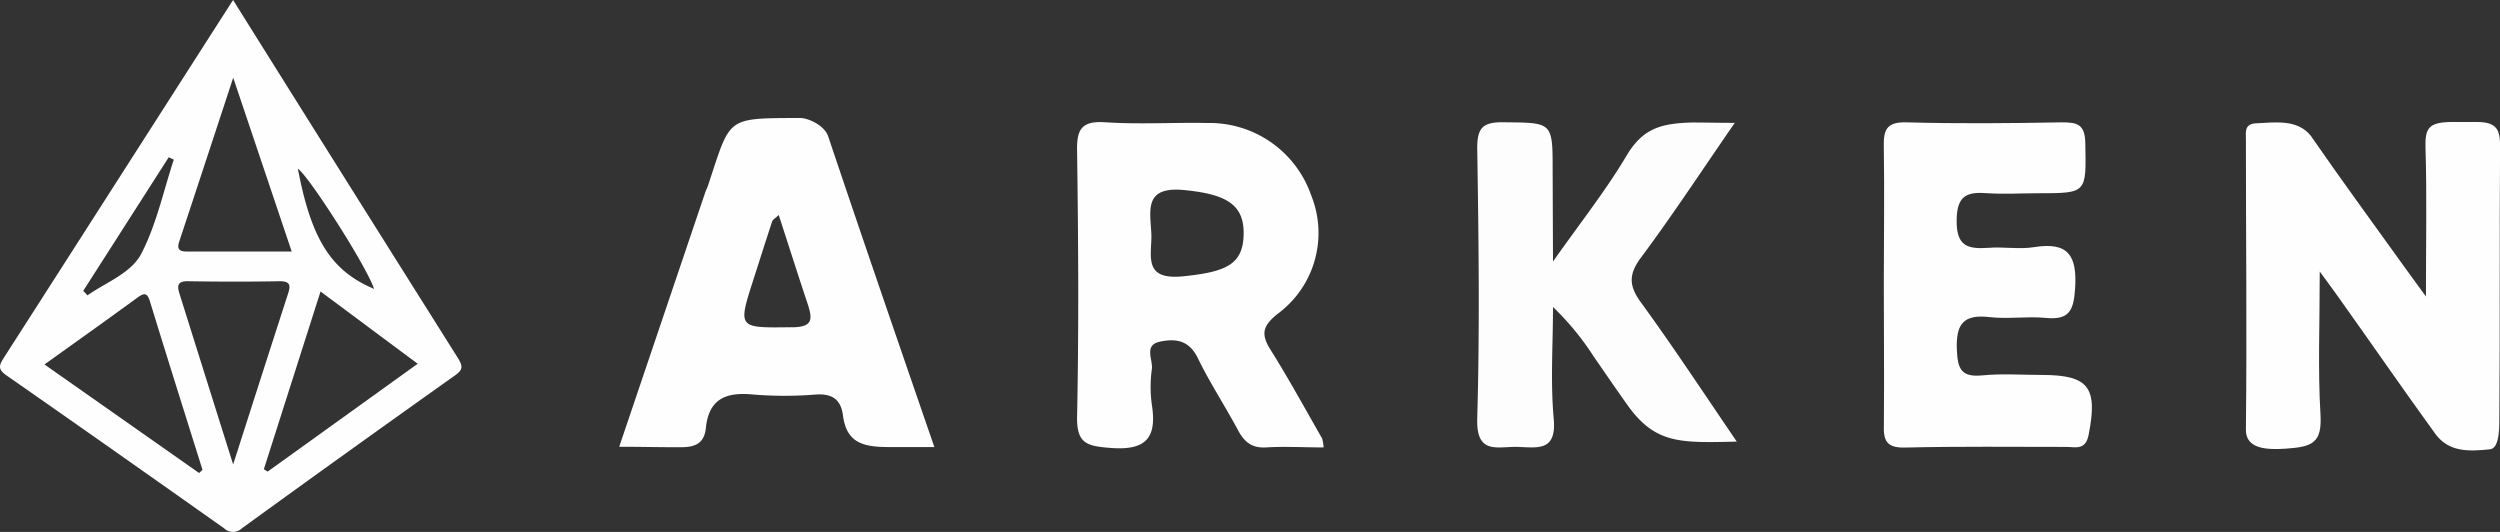 <svg xmlns="http://www.w3.org/2000/svg" viewBox="0 0 348.39 74.13">
  <rect x="0" y="0" width="348.39" height="74.13" fill="#333333" stroke="none"/>
  <title>Ресурс 5</title>
  <g id="be63b9c3-2485-4060-ae7f-46e7bbe14ac4" data-name="Слой 2">
    <g id="b171641b-989e-43fa-bc3b-5d66a13d9733" data-name="Слой 1">
      <path d="M323.27,37.84c0,7.45-.27,13.67.1,19.85.24,4-1.05,4.57-4.78,4.83-2.64.18-5.65.08-5.61-2.65.15-13.48,0-27,0-40.45,0-1.05-.24-2.16,1.46-2.24,2.58-.11,5.68-.6,7.56,1.71,4.26,6.17,8.7,12.22,13.07,18.31.76,1.07,1.54,2.11,3,4.12,0-7.66.14-14.17-.06-20.68-.09-2.77.43-3.58,3.52-3.64,1.21,0,2.2,0,3.61,0,2.83,0,3.28,1.07,3.26,3.52-.1,12.41,0,24.82-.1,37.23,0,1.5.1,4.71-1.29,4.86-3.17.34-5.83.35-7.67-2.2-4.58-6.32-9-12.74-13.54-19.1C325.21,40.47,324.62,39.68,323.27,37.84Z" style="fill: #fefefe"/>
      <path d="M216.42,36.44c4-5.65,7.43-10,10.21-14.68,2.24-3.79,4.69-4.59,9.29-4.69,1.65,0,3.33.05,5.83.05-4.58,6.63-8.65,12.84-13.08,18.79-1.79,2.4-1.64,4,.06,6.31,4.58,6.3,8.86,12.81,13.3,19.32-7.88.18-11.37.36-15.28-5.16-1.6-2.25-3.15-4.52-4.72-6.79a38.09,38.09,0,0,0-5.61-6.81c0,5.19-.37,10.42.1,15.57.43,4.65-2.32,4-5.08,3.93s-5.72,1.13-5.58-3.92c.36-12.56.2-25.14,0-37.71,0-2.83.77-3.64,3.62-3.61,6.88.07,6.89-.09,6.89,6.7Z" style="fill: #fdfdfd"/>
      <path d="M262.52,39.34c0-6.28.1-12.56,0-18.83-.06-2.4.36-3.54,3.17-3.46,7.19.2,14.4.13,21.59,0,2.15,0,3.27.22,3.32,2.88.13,7,.29,7-6.66,7-2.3,0-4.61.15-6.89,0-2.89-.23-4.36.24-4.38,3.8s1.5,4,4.38,3.81c2.13-.18,4.33.24,6.42-.1,4.8-.77,6,1.21,5.71,5.76-.2,3.11-.84,4.43-4.12,4.1-2.58-.25-5.23.19-7.8-.11-3.68-.43-4.7,1-4.56,4.54.11,2.74.64,3.86,3.57,3.58,2.73-.27,5.51-.06,8.26-.06,6.58,0,7.84,1.75,6.53,8.36-.44,2.19-1.85,1.67-3.09,1.67-7.51,0-15-.09-22.52.09-2.64.06-3-1.07-2.92-3.25C262.59,52.51,262.52,45.92,262.52,39.34Z" style="fill: #fefefe"/>
      <path d="M63.81,49.89C53.4,33.36,43,16.81,32.48,0,21.72,16.79,11.14,33.33.54,49.85c-.63,1-.92,1.57.34,2.45C11,59.35,21.14,66.49,31.24,73.63a1.78,1.78,0,0,0,2.46,0Q48.49,62.9,63.4,52.32C64.59,51.48,64.48,51,63.81,49.89ZM52.13,40.26c-6-2.52-8.76-6.93-10.62-16.76C43.07,24.58,51.1,37.12,52.13,40.26ZM25,33.59c2.45-7.39,4.88-14.79,7.5-22.76l8.15,24.22c-5.1,0-9.79,0-14.49,0C25,35.07,24.59,34.76,25,33.59ZM23.51,21.92l.71.33c-1.45,4.39-2.41,9-4.51,13.07-1.43,2.76-4.91,4-7.52,5.84l-.59-.63Zm4.24,44L6.2,50.79c4.49-3.22,8.77-6.26,13-9.35,1-.73,1.36-.54,1.71.61,2.4,7.82,4.86,15.62,7.31,23.42Zm4.74-1.2C29.84,56.31,27.42,48.6,25,40.89c-.37-1.18-.18-1.72,1.22-1.7,4.25.07,8.51.08,12.76,0,1.47,0,1.53.59,1.18,1.68C37.67,48.56,35.2,56.26,32.49,64.73Zm4.81,1-.53-.33,7.9-24.77c4.55,3.38,8.86,6.6,13.54,10.07Z" style="fill: #fefefe"/>
      <path d="M184.25,61.11c-2.36-4.11-4.62-8.27-7.14-12.28-1.4-2.22-1.25-3.37,1-5.14a14,14,0,0,0,4.61-16.47,15,15,0,0,0-14.44-10.08c-4.75-.09-9.52.21-14.26-.1-3.41-.23-4,1.09-3.92,4.15.17,12.25.25,24.51,0,36.77-.09,3.85,1.32,4.2,4.64,4.46,4.94.39,6.5-1.36,5.78-6a18.11,18.11,0,0,1,0-5c.17-1.31-1.17-3.33,1.13-3.81s4.09-.15,5.29,2.33c1.67,3.43,3.78,6.64,5.58,10,.88,1.65,1.94,2.54,3.94,2.41,2.56-.16,5.14,0,8,0A7,7,0,0,0,184.25,61.11Zm-19.42-22.6c-5.61.55-4.3-2.93-4.38-5.86-.15-3.3-1.11-6.73,4.61-6.16s8.33,1.94,8.25,6.15S170.9,37.9,164.83,38.51Z" style="fill: #fefefe"/>
      <path d="M115.41,19c-.49-1.47-2.68-2.57-4-2.56-10.41.06-9.53-.21-12.77,9.49-.1.29-.25.56-.35.85l-12,35.48c3.23,0,6,.08,8.7.06,2.17,0,3.18-.76,3.38-2.7.43-4.13,2.9-5,6.6-4.64a54.14,54.14,0,0,0,8.73,0c2.26-.14,3.47.66,3.77,2.9.5,3.8,2.73,4.42,6.39,4.42,1.87,0,3.91,0,6.35,0C125.13,47.58,120.22,33.31,115.41,19Zm-5,26.6c-7.65.09-7.64.25-5.32-6.94.84-2.61,1.66-5.22,2.52-7.81.09-.25.42-.42.91-.89,1.41,4.34,2.7,8.4,4.05,12.44C113.24,44.5,113.29,45.58,110.38,45.61Z" style="fill: #fefefe"/>
    </g>
  </g>
</svg>
